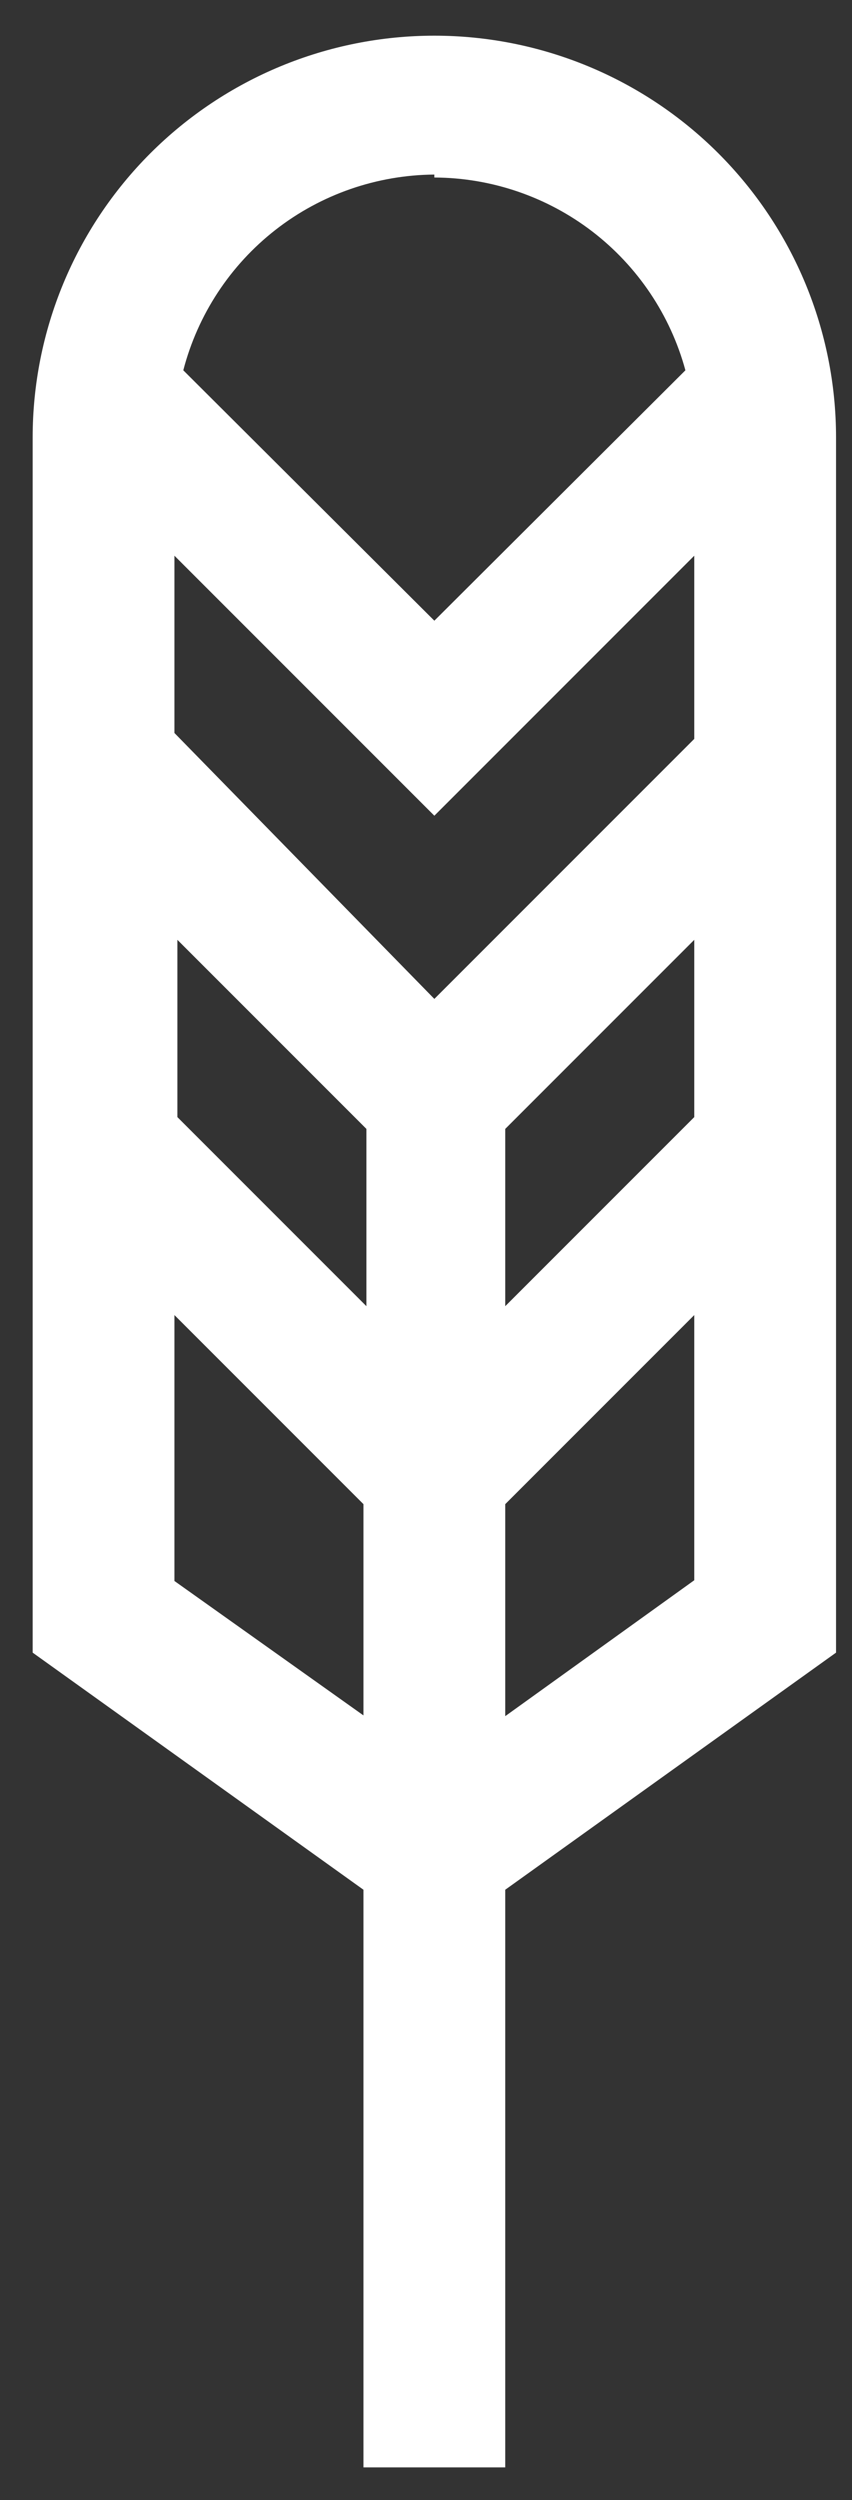 <svg width="15" height="44" viewBox="0 0 15 44" fill="none" xmlns="http://www.w3.org/2000/svg">
<rect x="0" y="0" width="15" height="44" fill="#333333" stroke="none"/>
<path d="M14.719 7.7C14.719 5.824 13.974 4.026 12.648 2.699C11.322 1.373 9.523 0.628 7.647 0.628C5.771 0.628 3.973 1.373 2.646 2.699C1.32 4.026 0.575 5.824 0.575 7.7V29.085L6.399 33.258V43.424H8.895V33.258L14.719 29.085V7.7ZM12.223 19.66L8.895 22.988V19.868L12.223 16.54V19.66ZM3.123 16.54L6.451 19.868V22.988L3.123 19.66V16.54ZM12.223 13.004L7.647 17.58L3.071 12.9V9.78L7.647 14.356L12.223 9.78V13.004ZM7.647 3.124C8.653 3.128 9.631 3.463 10.429 4.075C11.227 4.688 11.803 5.546 12.067 6.517L7.647 10.924L3.227 6.517C3.482 5.536 4.053 4.667 4.852 4.044C5.651 3.421 6.634 3.08 7.647 3.072V3.124ZM3.071 27.824V23.144L6.399 26.472V30.19L3.071 27.824ZM8.895 30.203V26.472L12.223 23.144V27.811L8.895 30.203Z" fill="white"/>
</svg>
